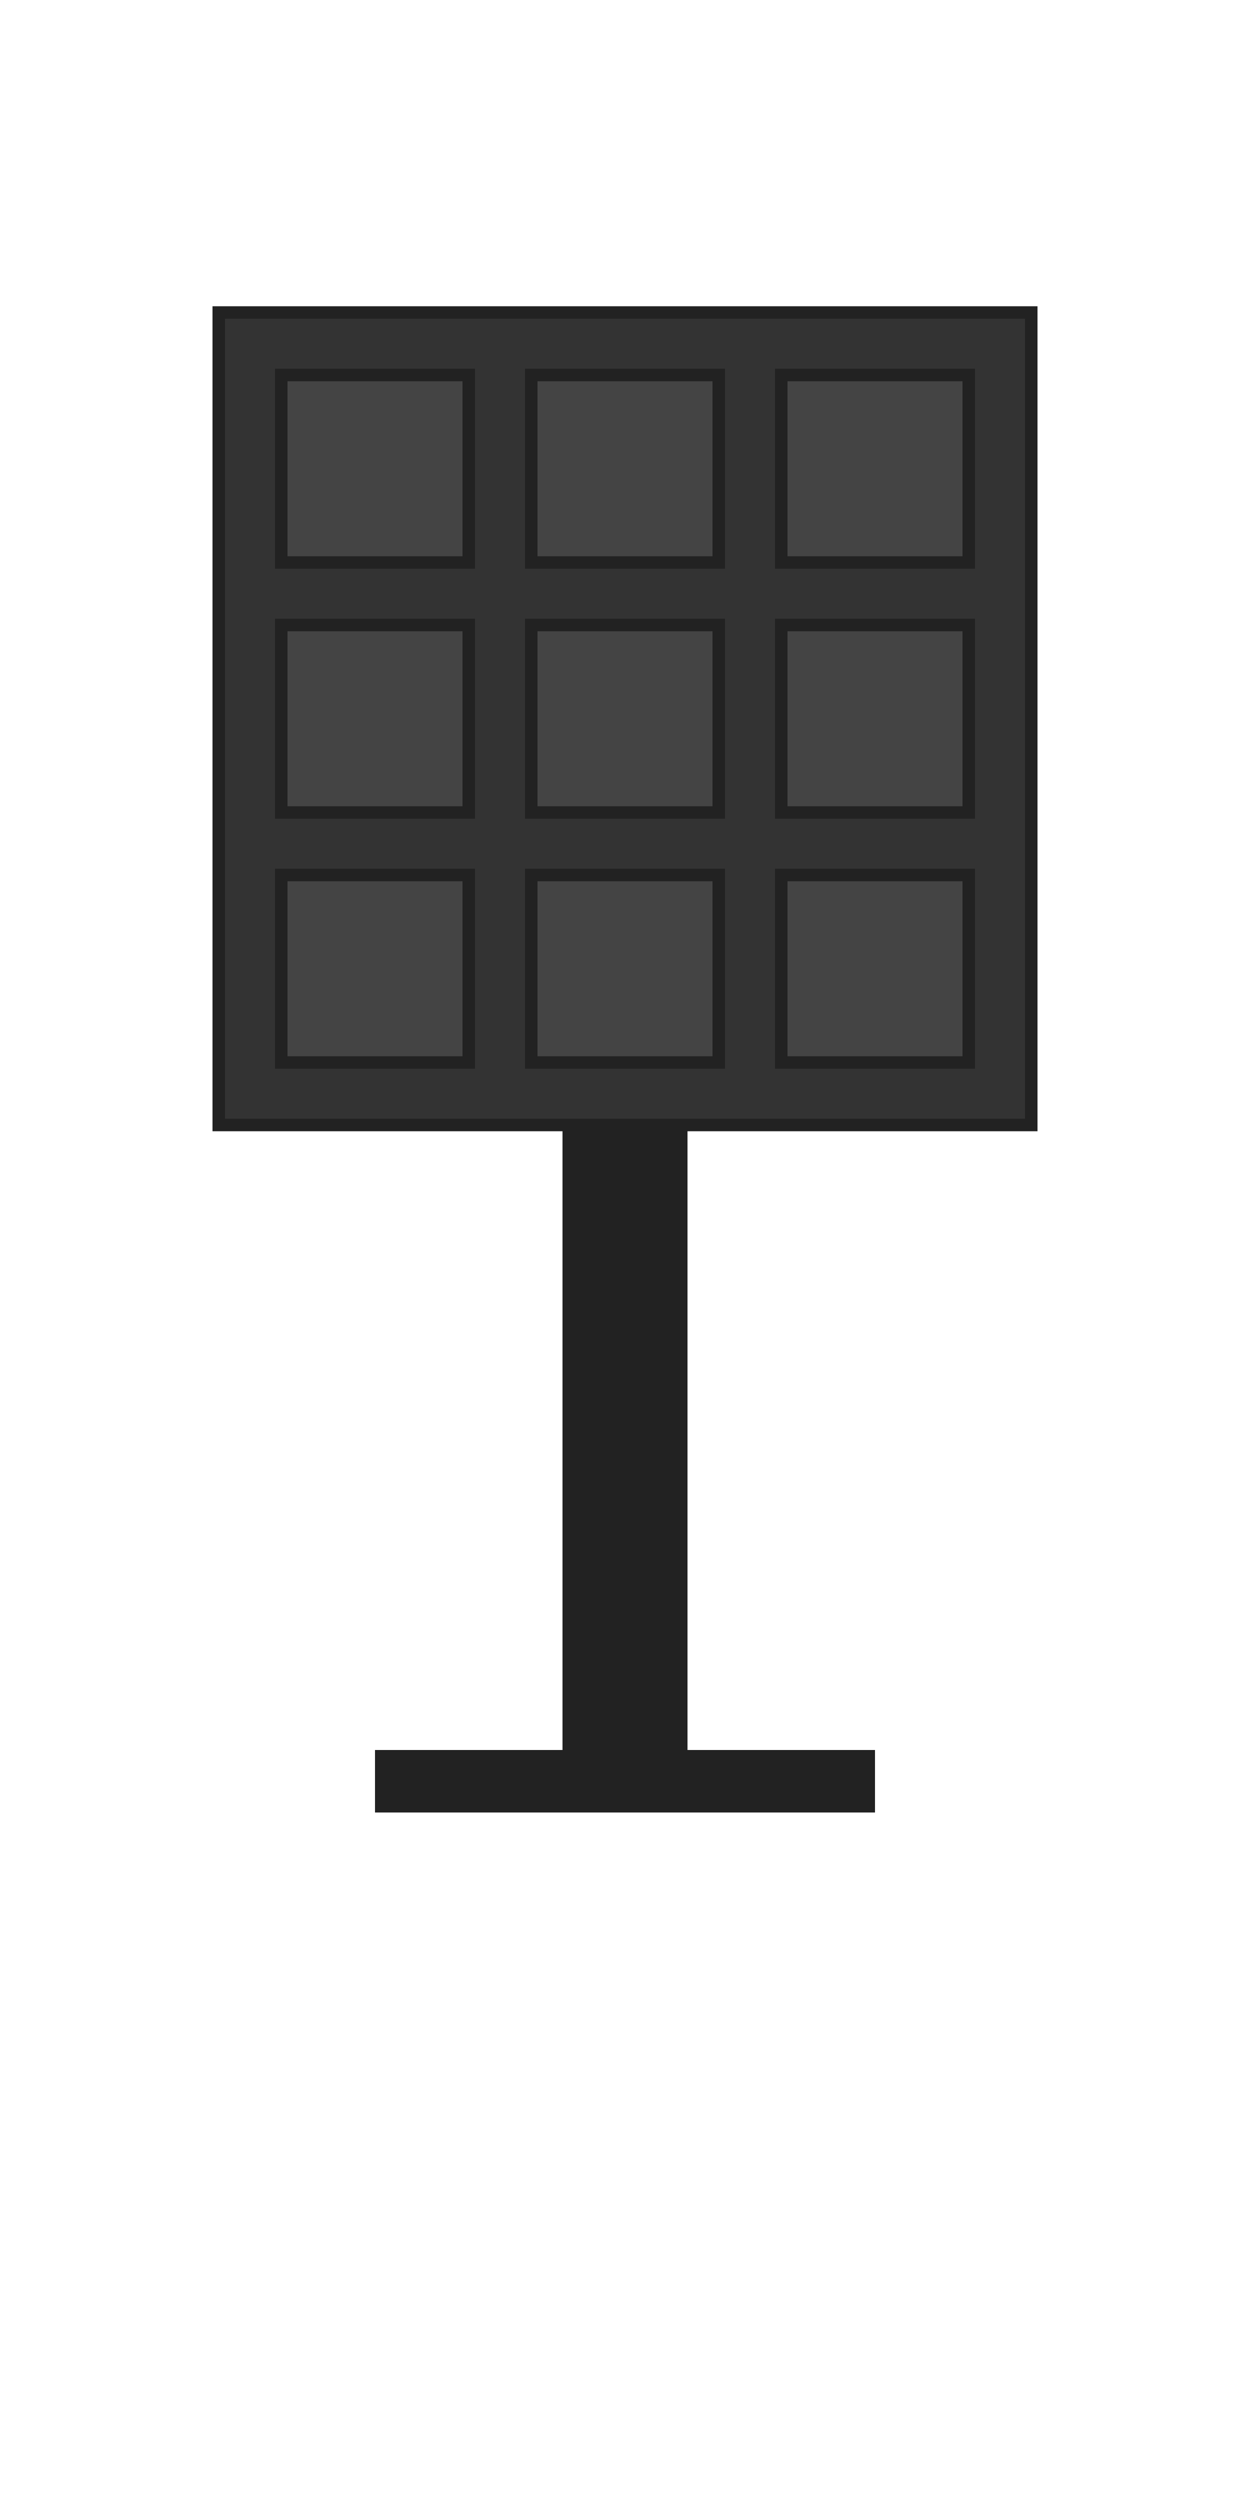 
<svg  viewBox="0 0 200 400" xmlns="http://www.w3.org/2000/svg">
  <!-- Drum Pad (main body) -->
  <rect x="35" y="50" width="130" height="130" fill="#333" stroke="#222" stroke-width="2"/>
  
  <!-- The 8 Drum Pads -->
  <rect x="45" y="60" width="30" height="30" fill="#444" stroke="#222" stroke-width="2"/>
  <rect x="85" y="60" width="30" height="30" fill="#444" stroke="#222" stroke-width="2"/>
  <rect x="125" y="60" width="30" height="30" fill="#444" stroke="#222" stroke-width="2"/>
  
  <rect x="45" y="100" width="30" height="30" fill="#444" stroke="#222" stroke-width="2"/>
  <rect x="85" y="100" width="30" height="30" fill="#444" stroke="#222" stroke-width="2"/>
  <rect x="125" y="100" width="30" height="30" fill="#444" stroke="#222" stroke-width="2"/>
  
  <rect x="45" y="140" width="30" height="30" fill="#444" stroke="#222" stroke-width="2"/>
  <rect x="85" y="140" width="30" height="30" fill="#444" stroke="#222" stroke-width="2"/>
  <rect x="125" y="140" width="30" height="30" fill="#444" stroke="#222" stroke-width="2"/>
  
  <!-- Stand -->
  <rect x="90" y="180" width="20" height="100" fill="#222"/>
  
  <!-- Stand Base -->
  <rect x="60" y="280" width="80" height="10" fill="#222"/>
</svg>

